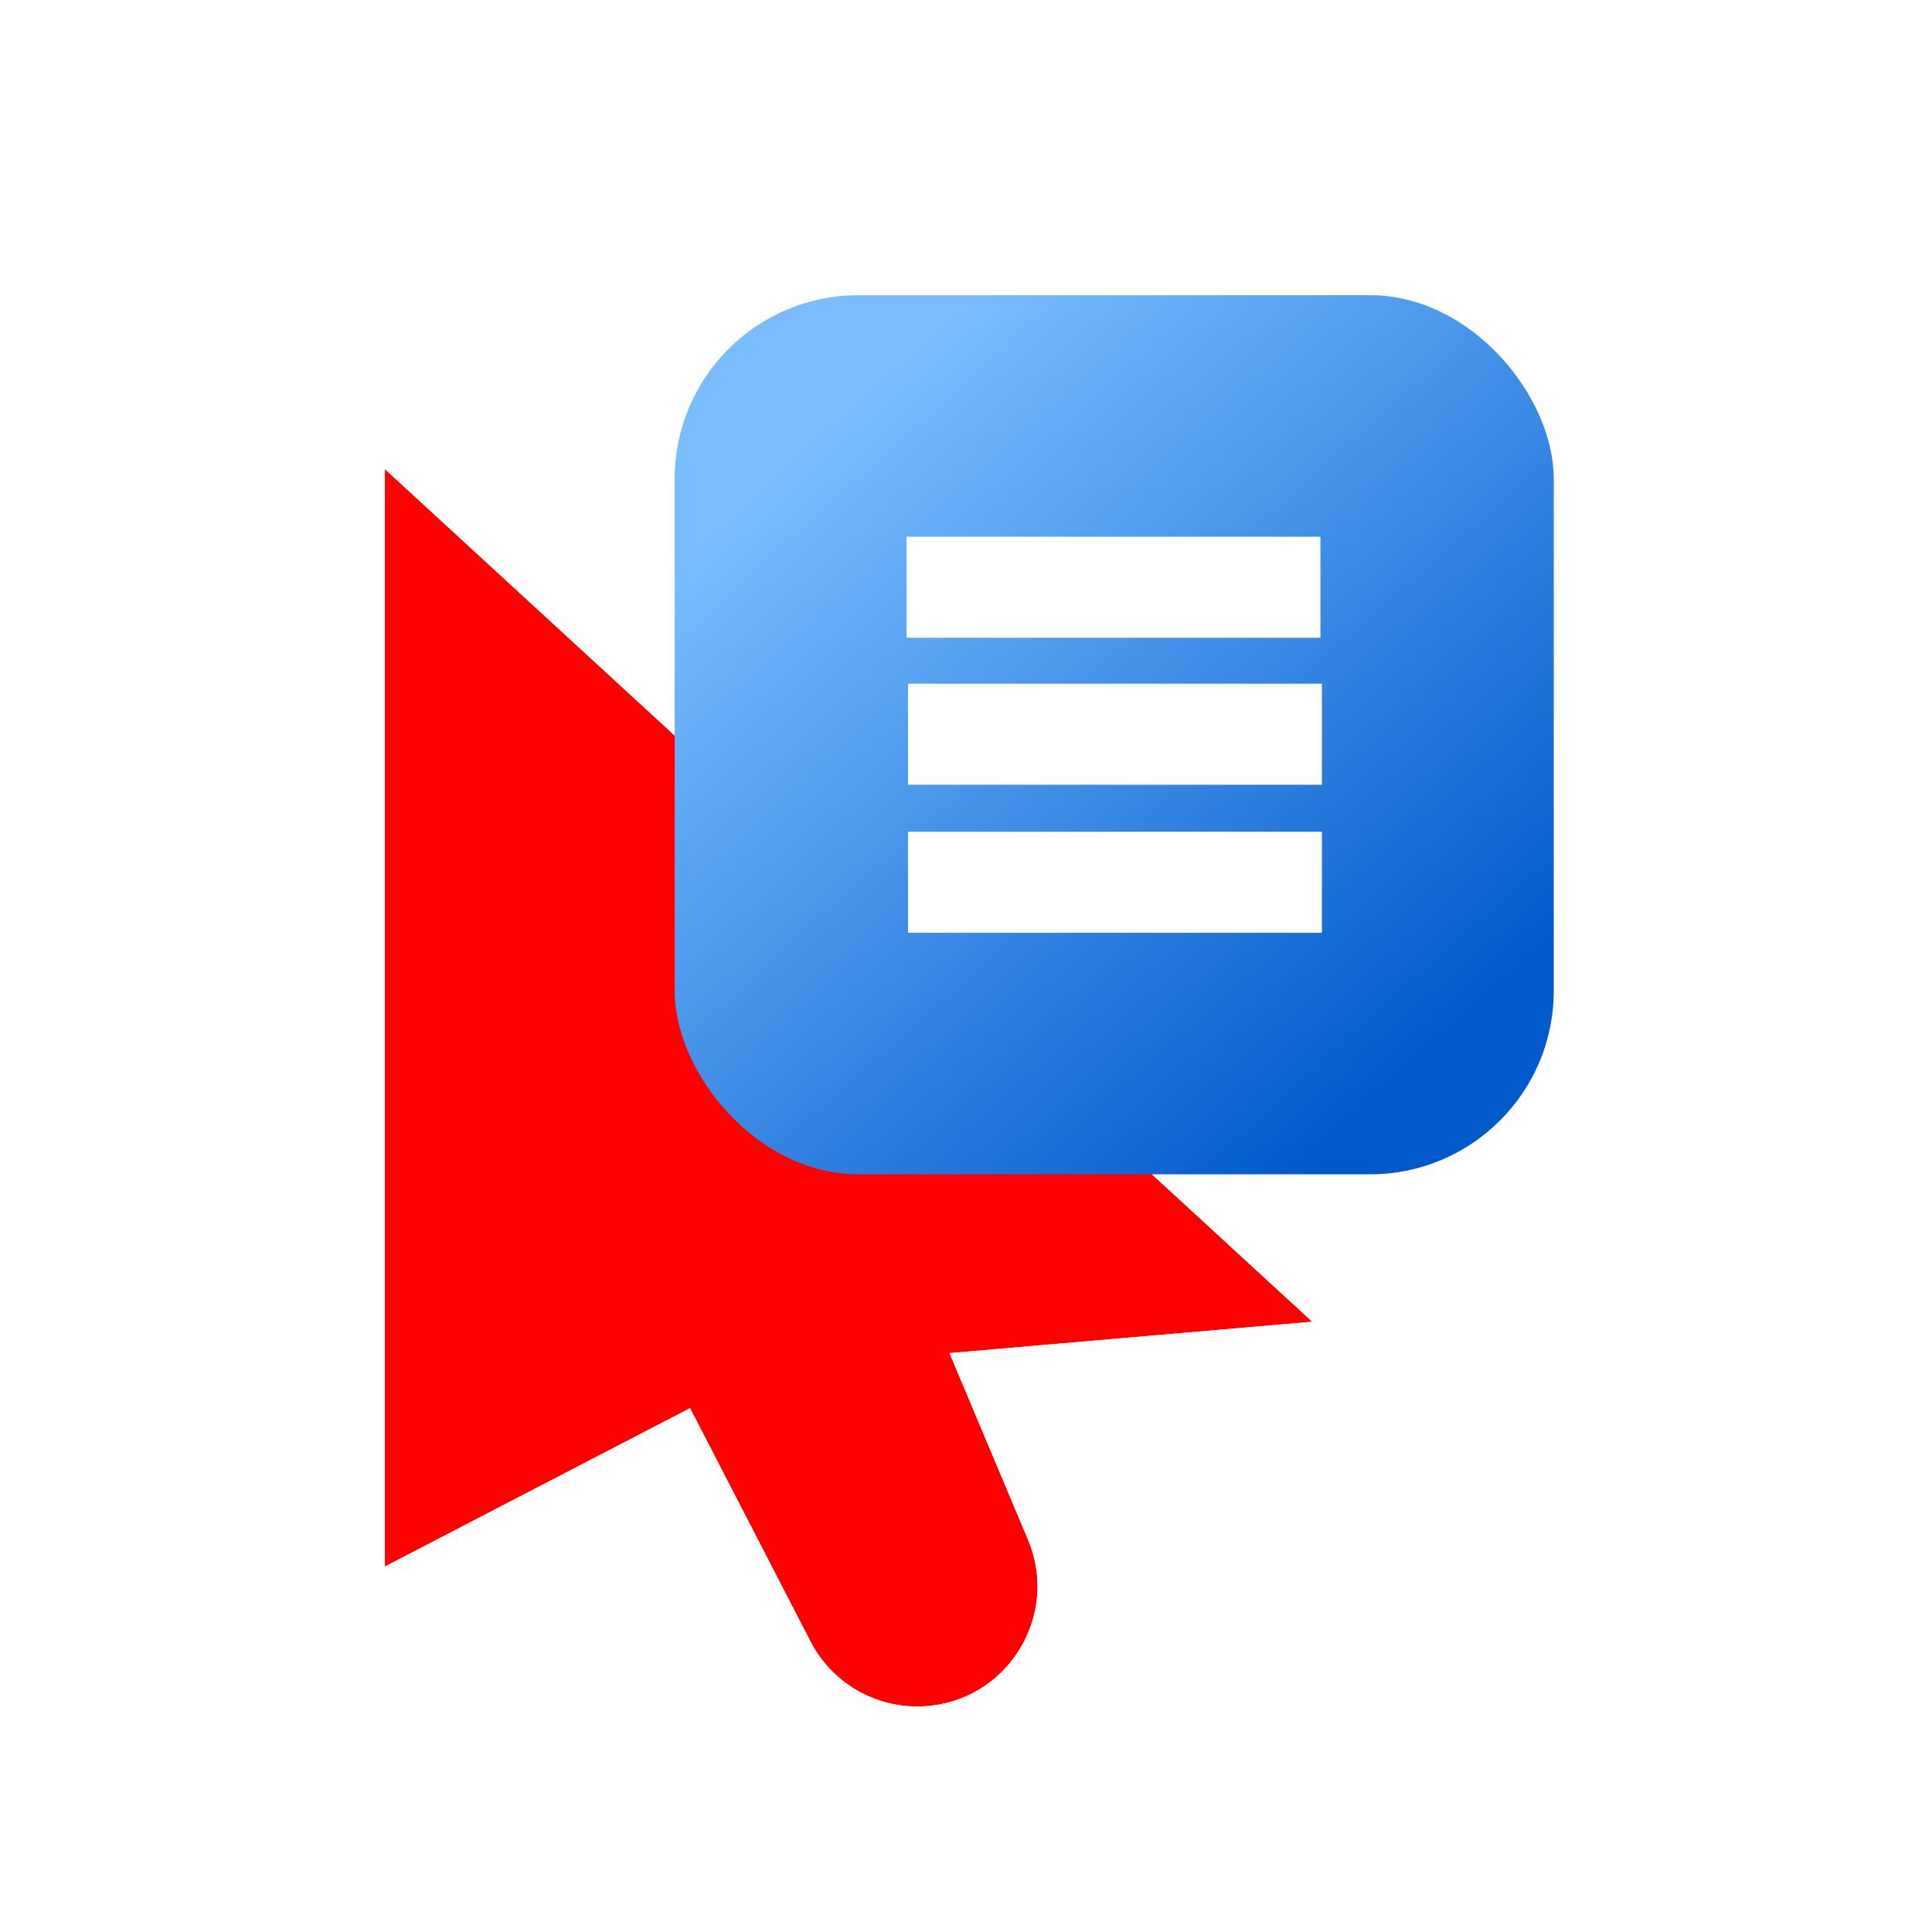 <svg width="256" height="256" viewBox="0 0 256 256" fill="none" xmlns="http://www.w3.org/2000/svg">
<g filter="url(#filter0_d_2926_89)">
<path d="M51 57.04L173.88 170.014L101.423 176.284L51 202.45V57.04Z" fill="#FF0000"/>
<path d="M88.76 176.284L124.064 170.014L136.217 198.902C140.33 208.68 133.911 219.671 123.374 220.892C116.794 221.655 110.429 218.265 107.391 212.379L88.76 176.284Z" fill="#FF0000"/>
<path d="M54.898 52.8L45.24 43.92V57.04V202.45V211.929L53.653 207.563L88.965 189.238L102.273 215.021C106.41 223.036 115.077 227.653 124.037 226.614C138.387 224.95 147.128 209.984 141.526 196.668L134.19 179.23L174.377 175.752L187.406 174.625L177.778 165.773L54.898 52.8Z" stroke="#FFFFFF" stroke-width="11.52"/>
</g>
<g filter="url(#filter1_d_2926_89)">
<rect x="89.4" y="34" width="116.48" height="116.48" rx="24.32" fill="url(#paint0_linear_2926_89)"/>
</g>
<g filter="url(#filter2_d_2926_89)">
<path d="M174.965 66H120.12V79.388H174.965V66Z" fill="white"/>
<path d="M175.16 105.092H120.316V118.48H175.16V105.092Z" fill="white"/>
<path d="M175.16 85.473H120.316V98.861H175.16V85.473Z" fill="white"/>
</g>
<defs>
<filter id="filter0_d_2926_89" x="26.68" y="23.12" width="187.052" height="227.319" filterUnits="userSpaceOnUse" color-interpolation-filters="sRGB">
<feFlood flood-opacity="0" result="BackgroundImageFix"/>
<feColorMatrix in="SourceAlpha" type="matrix" values="0 0 0 0 0 0 0 0 0 0 0 0 0 0 0 0 0 0 127 0" result="hardAlpha"/>
<feOffset dy="5.12"/>
<feGaussianBlur stdDeviation="6.4"/>
<feColorMatrix type="matrix" values="0 0 0 0 0 0 0 0 0 0 0 0 0 0 0 0 0 0 0.25 0"/>
<feBlend mode="normal" in2="BackgroundImageFix" result="effect1_dropShadow_2926_89"/>
<feBlend mode="normal" in="SourceGraphic" in2="effect1_dropShadow_2926_89" result="shape"/>
</filter>
<filter id="filter1_d_2926_89" x="76.6" y="26.32" width="142.08" height="142.08" filterUnits="userSpaceOnUse" color-interpolation-filters="sRGB">
<feFlood flood-opacity="0" result="BackgroundImageFix"/>
<feColorMatrix in="SourceAlpha" type="matrix" values="0 0 0 0 0 0 0 0 0 0 0 0 0 0 0 0 0 0 127 0" result="hardAlpha"/>
<feOffset dy="5.12"/>
<feGaussianBlur stdDeviation="6.4"/>
<feColorMatrix type="matrix" values="0 0 0 0 0 0 0 0 0 0 0 0 0 0 0 0 0 0 0.25 0"/>
<feBlend mode="normal" in2="BackgroundImageFix" result="effect1_dropShadow_2926_89"/>
<feBlend mode="normal" in="SourceGraphic" in2="effect1_dropShadow_2926_89" result="shape"/>
</filter>
<filter id="filter2_d_2926_89" x="115" y="66" width="65.28" height="62.72" filterUnits="userSpaceOnUse" color-interpolation-filters="sRGB">
<feFlood flood-opacity="0" result="BackgroundImageFix"/>
<feColorMatrix in="SourceAlpha" type="matrix" values="0 0 0 0 0 0 0 0 0 0 0 0 0 0 0 0 0 0 127 0" result="hardAlpha"/>
<feOffset dy="5.12"/>
<feGaussianBlur stdDeviation="2.56"/>
<feColorMatrix type="matrix" values="0 0 0 0 0 0 0 0 0 0 0 0 0 0 0 0 0 0 0.5 0"/>
<feBlend mode="normal" in2="BackgroundImageFix" result="effect1_dropShadow_2926_89"/>
<feBlend mode="normal" in="SourceGraphic" in2="effect1_dropShadow_2926_89" result="shape"/>
</filter>
<linearGradient id="paint0_linear_2926_89" x1="111.806" y1="49.656" x2="189.379" y2="136.288" gradientUnits="userSpaceOnUse">
<stop stop-color="#79BDFF"/>
<stop offset="1" stop-color="#005ACC"/>
</linearGradient>
</defs>
</svg>
